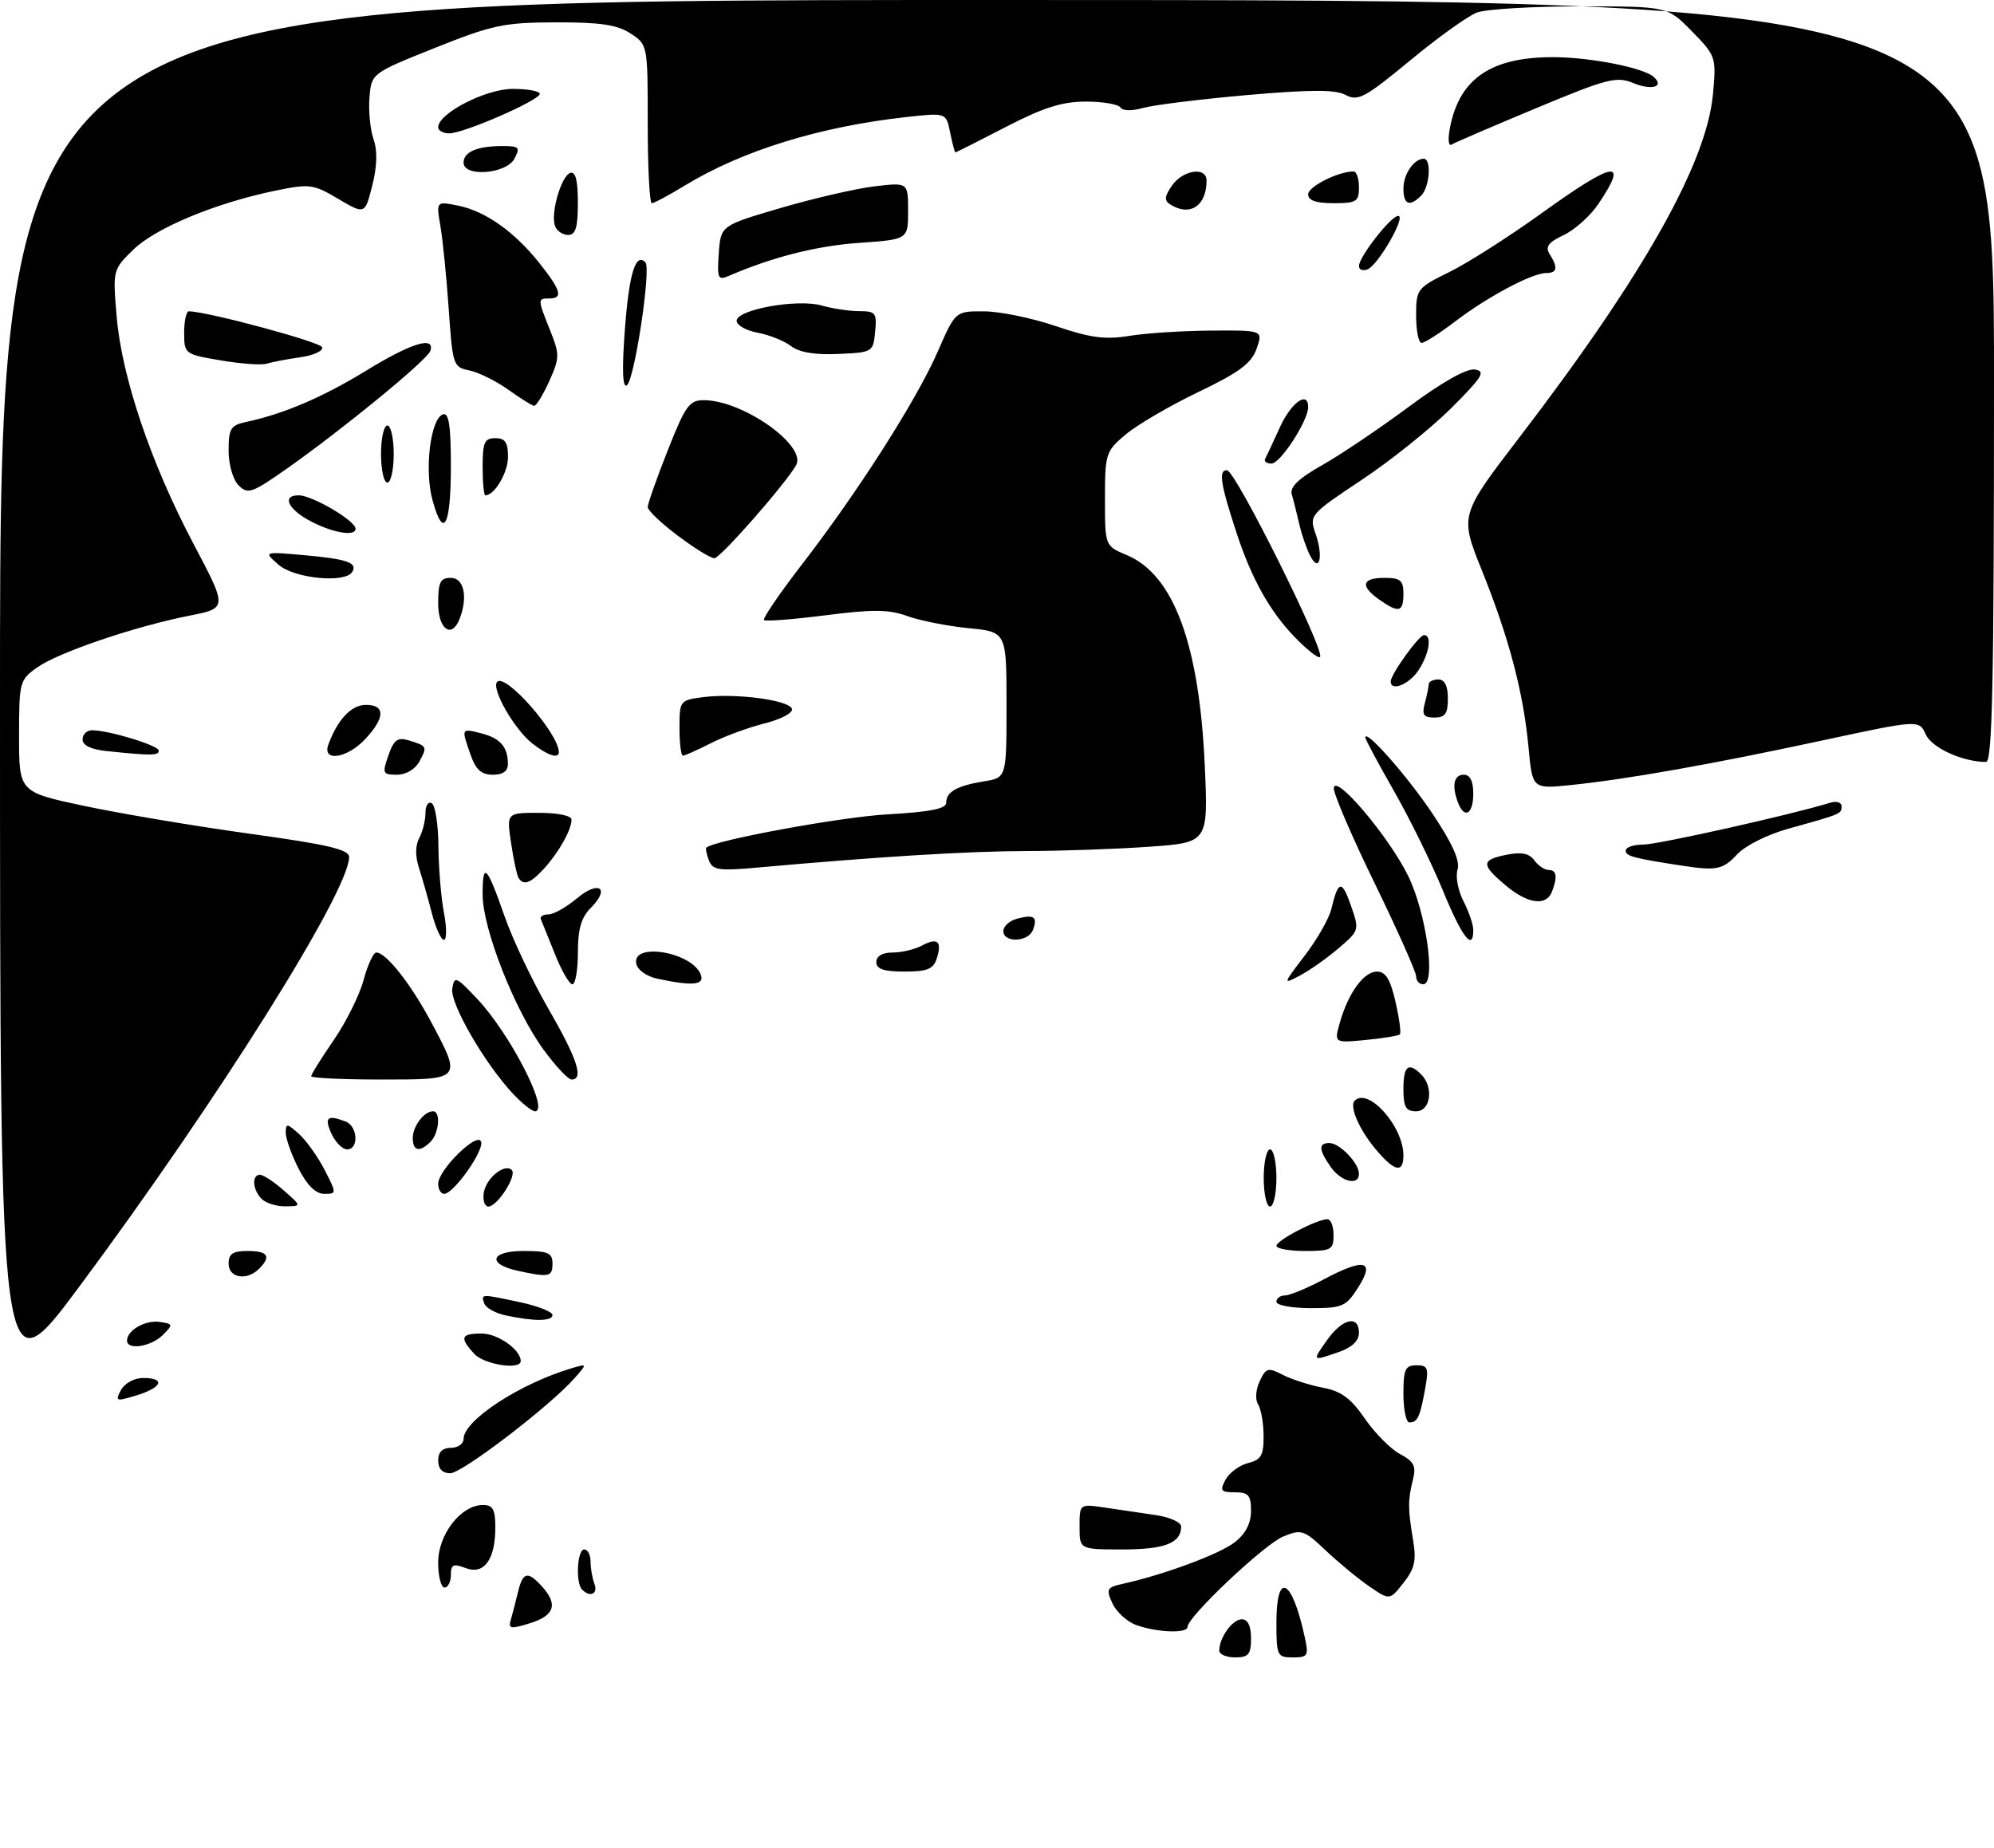 <?xml version="1.0" encoding="UTF-8" standalone="no"?>
<!DOCTYPE svg PUBLIC "-//W3C//DTD SVG 1.1//EN" "http://www.w3.org/Graphics/SVG/1.1/DTD/svg11.dtd" >
<svg xmlns="http://www.w3.org/2000/svg" xmlns:xlink="http://www.w3.org/1999/xlink" version="1.1" viewBox="0 0 314 291">
 <g >
 <path fill="currentColor"
d=" M 192.00 259.93 C 192.00 257.90 194.08 255.00 195.54 255.00 C 196.50 255.00 197.00 256.03 197.00 258.00 C 197.00 260.53 196.61 261.00 194.50 261.00 C 193.12 261.00 192.00 260.52 192.00 259.93 Z  M 201.00 255.50 C 201.00 247.31 203.45 248.55 205.45 257.75 C 206.11 260.76 205.97 261.00 203.58 261.00 C 201.12 261.00 201.00 260.75 201.00 255.50 Z  M 80.43 255.11 C 80.69 254.22 81.20 252.26 81.56 250.75 C 82.33 247.52 83.09 247.34 85.35 249.83 C 87.90 252.65 87.33 254.41 83.48 255.61 C 80.40 256.57 80.02 256.51 80.43 255.11 Z  M 178.89 255.89 C 177.46 255.36 175.79 253.83 175.17 252.48 C 174.15 250.24 174.30 249.97 176.78 249.42 C 183.27 247.99 192.09 244.72 194.45 242.86 C 196.15 241.53 197.00 239.88 197.00 237.93 C 197.00 235.46 196.60 235.00 194.46 235.00 C 192.24 235.00 192.06 234.75 192.99 233.01 C 193.58 231.92 195.17 230.74 196.53 230.40 C 198.60 229.88 199.00 229.19 198.98 226.14 C 198.98 224.14 198.59 221.90 198.12 221.16 C 197.63 220.39 197.74 218.84 198.37 217.50 C 199.36 215.39 199.68 215.30 202.01 216.51 C 203.42 217.23 206.26 218.14 208.32 218.53 C 211.20 219.07 212.72 220.19 214.92 223.39 C 216.50 225.68 218.99 228.19 220.47 228.98 C 222.66 230.15 223.03 230.89 222.51 232.96 C 221.69 236.21 221.69 237.60 222.52 242.50 C 223.06 245.75 222.78 247.02 221.01 249.26 C 218.84 252.02 218.84 252.02 215.67 249.85 C 213.93 248.66 210.84 246.12 208.81 244.20 C 205.33 240.91 204.94 240.78 202.06 241.97 C 199.07 243.21 187.00 254.61 187.00 256.20 C 187.00 257.27 182.15 257.08 178.89 255.89 Z  M 91.67 250.33 C 90.61 249.28 90.89 244.00 92.00 244.00 C 92.55 244.00 93.00 244.86 93.00 245.92 C 93.00 246.97 93.27 248.55 93.61 249.42 C 94.21 251.00 92.93 251.60 91.67 250.33 Z  M 69.00 246.05 C 69.00 241.62 72.60 237.00 76.05 237.00 C 77.61 237.00 78.00 237.69 78.00 240.51 C 78.00 245.61 76.23 248.04 73.32 246.93 C 71.38 246.19 71.00 246.37 71.00 248.02 C 71.00 249.11 70.55 250.00 70.00 250.00 C 69.45 250.00 69.00 248.22 69.00 246.05 Z  M 170.00 240.41 C 170.00 236.82 170.00 236.82 174.00 237.41 C 176.20 237.74 179.80 238.26 182.00 238.59 C 184.20 238.91 186.00 239.72 186.00 240.39 C 186.00 242.99 183.43 244.00 176.80 244.00 C 170.00 244.00 170.00 244.00 170.00 240.41 Z  M 69.00 230.00 C 69.00 228.67 69.67 228.00 71.00 228.00 C 72.10 228.00 73.00 227.37 73.00 226.59 C 73.00 223.68 81.88 217.88 90.00 215.47 C 92.50 214.73 92.50 214.73 90.50 217.00 C 86.62 221.41 72.78 232.00 70.90 232.00 C 69.67 232.00 69.00 231.30 69.00 230.00 Z  M 221.00 219.50 C 221.00 215.63 221.29 215.00 223.05 215.00 C 224.86 215.00 225.02 215.42 224.41 218.75 C 223.62 223.14 223.22 224.00 221.94 224.00 C 221.42 224.00 221.00 221.97 221.00 219.50 Z  M 19.05 218.90 C 19.63 217.82 21.14 217.00 22.54 217.00 C 26.11 217.00 25.56 218.49 21.52 219.73 C 18.26 220.73 18.10 220.68 19.05 218.90 Z  M 0.00 109.72 C 0.00 0.00 0.00 0.00 157.00 0.00 C 314.00 0.00 314.00 0.00 314.00 60.00 C 314.00 107.34 313.74 120.00 312.75 119.99 C 309.06 119.98 304.21 117.77 303.26 115.66 C 302.19 113.33 302.19 113.33 286.85 116.63 C 269.45 120.37 256.31 122.70 247.41 123.62 C 241.31 124.25 241.31 124.25 240.70 117.69 C 239.89 109.02 237.62 100.42 233.36 89.83 C 229.86 81.15 229.86 81.15 239.30 68.83 C 258.82 43.33 268.77 25.67 269.75 14.77 C 270.28 9.00 270.21 8.80 266.44 4.94 C 262.59 1.00 262.59 1.00 248.86 1.00 C 241.31 1.00 233.97 1.44 232.56 1.98 C 231.14 2.52 226.40 5.92 222.03 9.54 C 214.95 15.39 213.84 15.99 211.92 14.96 C 210.29 14.09 206.50 14.09 196.38 14.97 C 189.01 15.62 181.65 16.53 180.01 17.00 C 178.25 17.50 176.79 17.47 176.45 16.93 C 176.14 16.42 173.68 16.00 170.99 16.00 C 167.25 16.00 164.30 16.93 158.38 20.00 C 154.13 22.20 150.56 24.00 150.45 24.00 C 150.34 24.00 149.97 22.59 149.62 20.87 C 149.00 17.74 149.00 17.74 142.75 18.43 C 129.16 19.92 116.89 23.71 107.89 29.19 C 105.35 30.74 102.99 32.00 102.64 32.00 C 102.29 32.00 102.00 26.39 102.00 19.52 C 102.00 7.06 102.00 7.04 99.29 5.27 C 97.20 3.90 94.54 3.50 87.54 3.52 C 79.35 3.54 77.56 3.92 68.50 7.54 C 58.50 11.54 58.50 11.54 58.18 15.36 C 58.01 17.46 58.30 20.42 58.82 21.92 C 59.46 23.75 59.39 26.17 58.62 29.23 C 57.46 33.79 57.46 33.79 53.27 31.32 C 49.31 28.98 48.76 28.91 43.29 30.04 C 33.94 31.97 24.47 35.91 20.99 39.32 C 17.77 42.46 17.75 42.53 18.37 49.83 C 19.17 59.36 23.76 72.95 30.47 85.64 C 35.82 95.77 35.82 95.77 29.84 96.95 C 21.24 98.64 9.16 102.75 5.85 105.11 C 3.09 107.07 3.00 107.40 3.00 115.93 C 3.00 124.73 3.00 124.73 13.25 126.91 C 18.89 128.11 30.59 130.08 39.25 131.28 C 51.74 133.01 55.00 133.78 54.98 134.98 C 54.90 140.45 34.35 173.17 12.57 202.50 C 0.00 219.44 0.00 219.44 0.00 109.72 Z  M 74.65 213.17 C 72.34 210.62 72.57 210.00 75.85 210.00 C 78.38 210.00 82.00 212.54 82.00 214.33 C 82.00 215.80 76.21 214.89 74.65 213.17 Z  M 209.00 211.00 C 211.41 207.61 214.00 207.04 214.00 209.90 C 214.00 211.14 212.89 212.19 210.85 212.90 C 206.57 214.39 206.58 214.40 209.00 211.00 Z  M 20.00 211.12 C 20.00 209.50 22.87 207.84 25.13 208.17 C 27.27 208.48 27.29 208.58 25.62 210.25 C 23.79 212.07 20.00 212.66 20.00 211.12 Z  M 79.58 207.13 C 77.98 206.78 76.48 205.94 76.25 205.25 C 75.75 203.74 75.68 203.74 81.95 205.08 C 84.73 205.68 87.00 206.58 87.00 207.08 C 87.00 208.09 84.10 208.11 79.58 207.13 Z  M 201.00 205.00 C 201.00 204.45 201.61 204.00 202.35 204.00 C 203.09 204.00 205.86 202.85 208.49 201.45 C 214.87 198.06 216.59 198.48 213.87 202.75 C 211.96 205.76 211.41 206.00 206.40 206.00 C 203.43 206.00 201.00 205.55 201.00 205.00 Z  M 36.00 199.00 C 36.00 197.44 36.67 197.00 39.00 197.00 C 42.20 197.00 42.75 197.85 40.80 199.80 C 38.87 201.73 36.00 201.26 36.00 199.00 Z  M 81.58 200.13 C 76.65 199.06 77.20 197.00 82.42 197.00 C 86.33 197.00 87.00 197.29 87.00 199.00 C 87.00 201.08 86.46 201.19 81.58 200.13 Z  M 201.00 196.19 C 201.00 195.33 207.38 192.00 209.03 192.00 C 209.57 192.00 210.00 193.12 210.00 194.50 C 210.00 196.80 209.63 197.00 205.50 197.00 C 203.03 197.00 201.00 196.63 201.00 196.19 Z  M 41.20 188.80 C 39.77 187.37 39.61 185.00 40.94 185.00 C 41.46 185.00 43.15 186.11 44.69 187.47 C 47.50 189.94 47.50 189.94 44.95 189.97 C 43.55 189.99 41.86 189.46 41.20 188.80 Z  M 76.18 187.85 C 76.52 185.54 79.47 183.14 80.59 184.25 C 81.45 185.11 78.32 190.00 76.91 190.00 C 76.33 190.00 76.00 189.03 76.18 187.85 Z  M 199.00 185.50 C 199.00 183.03 199.45 181.00 200.00 181.00 C 200.55 181.00 201.00 183.03 201.00 185.50 C 201.00 187.97 200.55 190.00 200.00 190.00 C 199.45 190.00 199.00 187.97 199.00 185.50 Z  M 47.02 184.04 C 45.91 181.86 45.00 179.32 45.00 178.38 C 45.00 176.86 45.21 176.88 47.11 178.60 C 48.26 179.64 50.07 182.19 51.13 184.25 C 53.03 187.97 53.03 188.00 51.04 188.00 C 49.72 188.00 48.36 186.66 47.02 184.04 Z  M 69.00 186.42 C 69.00 184.23 75.21 178.13 75.76 179.79 C 76.24 181.21 71.43 188.00 69.95 188.00 C 69.43 188.00 69.00 187.29 69.00 186.42 Z  M 209.56 183.78 C 207.65 181.05 207.59 180.00 209.35 180.00 C 210.95 180.00 214.00 183.17 214.00 184.83 C 214.00 186.79 211.21 186.13 209.56 183.78 Z  M 216.66 181.01 C 214.03 177.89 212.45 174.22 213.33 173.33 C 215.48 171.18 221.00 177.39 221.00 181.95 C 221.00 184.81 219.60 184.51 216.66 181.01 Z  M 52.18 178.50 C 51.03 175.96 51.56 175.51 54.42 176.61 C 56.34 177.34 56.54 181.00 54.66 181.00 C 53.92 181.00 52.81 179.88 52.18 178.50 Z  M 65.00 179.20 C 65.00 177.35 66.79 175.00 68.20 175.00 C 69.43 175.00 69.15 178.45 67.80 179.80 C 66.08 181.52 65.00 181.28 65.00 179.20 Z  M 80.79 172.25 C 76.33 167.49 70.85 158.03 71.22 155.70 C 71.54 153.65 71.81 153.76 75.15 157.30 C 80.31 162.77 86.60 175.00 84.25 175.00 C 83.77 175.00 82.21 173.76 80.79 172.25 Z  M 221.00 171.50 C 221.00 167.84 221.79 167.19 223.80 169.20 C 225.81 171.21 225.29 175.00 223.00 175.00 C 221.38 175.00 221.00 174.33 221.00 171.50 Z  M 49.00 169.48 C 49.00 169.19 50.60 166.63 52.56 163.78 C 54.51 160.94 56.63 156.68 57.26 154.31 C 57.90 151.94 58.79 150.00 59.26 150.00 C 60.79 150.00 64.67 154.91 67.86 160.88 C 72.75 170.07 72.81 170.00 60.00 170.00 C 53.95 170.00 49.00 169.76 49.00 169.48 Z  M 85.56 165.25 C 81.02 159.02 76.00 146.22 76.00 140.88 C 76.00 135.58 76.65 136.24 79.50 144.41 C 80.75 147.99 83.85 154.52 86.39 158.91 C 90.92 166.76 91.97 170.00 90.01 170.00 C 89.47 170.00 87.46 167.86 85.56 165.25 Z  M 211.00 161.00 C 212.34 156.32 214.77 153.00 216.85 153.00 C 218.19 153.00 218.95 154.23 219.75 157.75 C 220.35 160.36 220.66 162.68 220.44 162.89 C 220.22 163.11 217.80 163.51 215.06 163.77 C 210.07 164.25 210.07 164.25 211.00 161.00 Z  M 87.39 150.25 C 86.35 147.64 85.35 145.17 85.17 144.75 C 84.98 144.34 85.51 144.00 86.34 144.00 C 87.17 144.00 89.20 142.86 90.85 141.47 C 94.29 138.58 96.16 139.84 93.04 142.96 C 91.53 144.47 91.00 146.30 91.00 150.00 C 91.00 152.75 90.61 155.00 90.14 155.00 C 89.66 155.00 88.42 152.86 87.39 150.25 Z  M 103.51 154.12 C 101.81 153.76 100.38 152.74 100.19 151.74 C 99.53 148.32 108.99 149.93 110.35 153.47 C 110.99 155.13 109.05 155.31 103.51 154.12 Z  M 205.48 150.46 C 207.42 147.92 209.29 144.64 209.64 143.17 C 210.73 138.61 211.30 138.50 212.72 142.57 C 214.08 146.46 214.07 146.53 210.80 149.32 C 208.98 150.88 206.25 152.80 204.73 153.61 C 201.98 155.06 201.98 155.04 205.48 150.46 Z  M 223.00 153.75 C 223.00 153.06 220.07 146.49 216.50 139.15 C 212.92 131.81 210.02 125.06 210.04 124.15 C 210.11 121.59 218.66 131.66 221.74 137.92 C 224.60 143.74 226.17 155.00 224.12 155.00 C 223.50 155.00 223.00 154.44 223.00 153.75 Z  M 138.00 151.50 C 138.00 150.56 138.95 150.00 140.57 150.00 C 141.98 150.00 144.04 149.51 145.15 148.92 C 147.64 147.59 148.38 148.21 147.52 150.92 C 146.99 152.61 146.04 153.00 142.43 153.00 C 139.16 153.00 138.00 152.61 138.00 151.50 Z  M 67.99 143.75 C 67.39 141.41 66.48 138.22 65.97 136.65 C 65.38 134.85 65.39 133.13 66.02 131.97 C 66.56 130.96 67.00 129.18 67.00 128.01 C 67.00 126.84 67.45 126.16 68.00 126.50 C 68.55 126.84 69.02 129.90 69.04 133.31 C 69.07 136.71 69.46 141.41 69.91 143.75 C 70.36 146.09 70.36 148.00 69.90 148.00 C 69.45 148.00 68.59 146.09 67.99 143.75 Z  M 158.00 146.62 C 158.00 145.86 158.99 144.97 160.21 144.66 C 162.85 143.96 163.44 144.40 162.65 146.46 C 161.92 148.37 158.00 148.51 158.00 146.62 Z  M 227.22 140.25 C 225.47 135.99 222.01 128.94 219.52 124.58 C 217.03 120.22 215.00 116.43 215.00 116.14 C 215.00 114.70 221.71 122.32 225.65 128.24 C 228.74 132.88 229.95 135.59 229.52 136.94 C 229.18 138.02 229.60 140.25 230.45 141.90 C 231.30 143.55 232.00 145.60 232.00 146.45 C 232.00 149.89 230.23 147.59 227.22 140.25 Z  M 237.08 139.41 C 233.19 136.14 233.22 135.41 237.25 134.60 C 239.58 134.13 240.81 134.38 241.61 135.48 C 242.22 136.31 243.23 137.00 243.86 137.00 C 245.13 137.00 245.30 138.06 244.39 140.42 C 243.50 142.75 240.56 142.35 237.08 139.41 Z  M 81.66 138.25 C 81.40 137.84 80.87 135.36 80.48 132.75 C 79.77 128.00 79.77 128.00 84.89 128.00 C 87.84 128.00 90.00 128.45 90.00 129.07 C 90.00 130.66 88.01 134.21 85.70 136.75 C 83.56 139.10 82.44 139.52 81.66 138.25 Z  M 111.63 135.48 C 111.26 134.51 111.08 133.61 111.23 133.48 C 112.60 132.29 132.47 128.65 139.75 128.24 C 146.43 127.87 149.00 127.36 149.00 126.42 C 149.00 124.69 150.68 123.74 154.97 123.04 C 158.50 122.47 158.50 122.47 158.50 110.98 C 158.50 99.50 158.50 99.50 152.50 98.92 C 149.20 98.59 144.88 97.74 142.89 97.02 C 139.98 95.96 137.50 95.93 130.02 96.89 C 124.92 97.54 120.55 97.88 120.31 97.64 C 120.07 97.40 122.77 93.44 126.31 88.85 C 135.16 77.38 144.37 62.94 147.68 55.34 C 150.45 49.00 150.45 49.00 154.97 49.03 C 157.46 49.04 162.55 50.09 166.28 51.36 C 171.68 53.20 174.02 53.51 177.78 52.90 C 180.38 52.47 186.19 52.09 190.70 52.06 C 198.90 52.00 198.90 52.00 197.88 54.91 C 197.08 57.21 195.18 58.63 188.68 61.75 C 184.18 63.91 179.04 66.92 177.25 68.43 C 174.12 71.07 174.00 71.46 174.00 78.58 C 174.00 85.97 174.00 85.97 177.43 87.41 C 184.81 90.49 188.86 101.44 189.72 120.59 C 190.26 132.68 190.26 132.68 180.98 133.34 C 175.87 133.70 167.15 134.01 161.60 134.02 C 152.42 134.04 138.55 134.89 119.40 136.61 C 113.19 137.17 112.22 137.03 111.63 135.48 Z  M 265.00 136.34 C 257.25 135.16 256.00 134.82 256.00 133.95 C 256.00 133.43 257.25 133.00 258.78 133.00 C 261.07 133.00 282.09 128.30 288.25 126.40 C 289.21 126.11 290.00 126.36 290.00 126.96 C 290.00 128.17 290.02 128.16 281.65 130.49 C 278.33 131.41 274.82 133.17 273.53 134.56 C 271.34 136.93 270.27 137.15 265.00 136.34 Z  M 229.61 126.42 C 228.58 123.74 228.93 122.00 230.50 122.00 C 231.50 122.00 232.00 123.00 232.00 125.00 C 232.00 128.21 230.61 129.03 229.61 126.42 Z  M 61.16 118.97 C 62.02 116.49 62.61 116.06 64.36 116.59 C 67.28 117.49 67.31 117.55 66.05 119.91 C 65.39 121.14 63.94 122.00 62.52 122.00 C 60.26 122.00 60.17 121.80 61.16 118.97 Z  M 74.10 118.85 C 72.63 114.64 72.61 114.69 75.74 115.47 C 78.75 116.23 79.96 117.59 79.98 120.25 C 80.00 121.44 79.22 122.00 77.60 122.00 C 75.80 122.00 74.92 121.20 74.10 118.85 Z  M 16.75 118.27 C 14.33 118.02 13.00 117.37 13.00 116.44 C 13.00 115.65 13.67 115.00 14.49 115.00 C 17.15 115.00 25.00 117.39 25.00 118.21 C 25.00 119.00 23.80 119.01 16.75 118.27 Z  M 51.71 117.25 C 53.16 113.30 55.33 111.00 57.62 111.00 C 60.68 111.00 60.66 113.00 57.55 116.35 C 54.70 119.43 50.68 120.05 51.71 117.25 Z  M 83.84 117.09 C 80.95 114.82 77.29 108.38 78.30 107.36 C 79.66 106.01 88.00 115.55 88.00 118.45 C 88.00 119.54 86.22 118.96 83.84 117.09 Z  M 107.00 114.63 C 107.00 110.34 107.06 110.26 110.75 109.78 C 115.84 109.13 124.25 110.24 124.71 111.62 C 124.92 112.25 123.01 113.26 120.41 113.92 C 117.83 114.57 114.01 115.97 111.91 117.05 C 109.80 118.12 107.84 119.00 107.54 119.00 C 107.24 119.00 107.00 117.03 107.00 114.63 Z  M 224.37 110.75 C 224.70 109.51 224.98 108.16 224.99 107.75 C 224.99 107.34 225.68 107.00 226.50 107.00 C 227.50 107.00 228.00 108.00 228.00 110.00 C 228.00 112.39 227.57 113.00 225.88 113.00 C 224.18 113.00 223.88 112.56 224.37 110.75 Z  M 219.00 107.31 C 219.00 106.19 223.44 100.01 224.25 100.01 C 225.54 100.00 225.07 102.96 223.38 105.54 C 221.91 107.78 219.00 108.96 219.00 107.31 Z  M 203.79 100.23 C 199.93 96.20 197.09 91.12 194.75 84.00 C 192.18 76.19 191.84 73.99 193.23 74.06 C 194.57 74.12 208.74 102.59 207.87 103.46 C 207.60 103.74 205.76 102.28 203.79 100.23 Z  M 69.00 95.00 C 69.00 91.67 69.33 91.00 71.00 91.00 C 73.06 91.00 73.71 93.99 72.39 97.42 C 71.15 100.66 69.00 99.13 69.00 95.00 Z  M 217.22 94.44 C 214.15 92.29 214.44 91.00 218.00 91.00 C 220.53 91.00 221.00 91.39 221.00 93.50 C 221.00 96.41 220.28 96.59 217.22 94.44 Z  M 43.86 88.93 C 41.50 86.86 41.50 86.86 47.84 87.42 C 54.67 88.03 56.36 88.62 55.46 90.07 C 54.33 91.89 46.34 91.10 43.86 88.93 Z  M 206.31 87.50 C 205.74 86.40 204.97 84.15 204.59 82.50 C 204.21 80.85 203.69 78.76 203.42 77.86 C 203.08 76.70 204.46 75.36 208.22 73.24 C 211.12 71.60 217.25 67.47 221.83 64.07 C 227.06 60.19 230.94 58.00 232.24 58.19 C 234.01 58.46 233.47 59.33 228.52 64.28 C 225.33 67.45 219.00 72.54 214.43 75.57 C 206.27 81.00 206.15 81.14 207.16 84.03 C 208.43 87.68 207.78 90.35 206.31 87.50 Z  M 106.75 84.37 C 104.14 82.41 102.00 80.38 102.00 79.85 C 102.00 79.33 103.41 75.32 105.14 70.95 C 107.95 63.83 108.56 63.00 110.89 63.02 C 117.06 63.07 127.13 70.22 125.35 73.29 C 123.53 76.40 113.45 87.88 112.50 87.91 C 111.95 87.93 109.36 86.33 106.75 84.37 Z  M 49.30 82.28 C 45.44 80.36 44.20 78.00 47.05 78.00 C 49.16 78.00 55.97 82.00 55.99 83.25 C 56.01 84.47 52.74 83.99 49.30 82.28 Z  M 68.10 78.73 C 66.80 73.95 67.80 65.90 69.76 65.25 C 70.68 64.94 71.00 67.04 71.00 73.36 C 71.00 82.91 69.83 85.09 68.10 78.73 Z  M 37.58 76.44 C 36.68 75.54 36.00 73.18 36.00 70.95 C 36.00 67.49 36.32 66.97 38.75 66.45 C 44.70 65.18 50.81 62.56 57.64 58.38 C 64.72 54.03 68.53 52.85 67.77 55.25 C 67.32 56.67 53.89 67.68 45.04 73.89 C 39.68 77.65 39.02 77.88 37.58 76.44 Z  M 76.00 73.50 C 76.00 69.67 76.30 69.00 78.00 69.00 C 79.54 69.00 80.00 69.67 80.00 71.93 C 80.00 74.41 77.89 78.00 76.43 78.00 C 76.19 78.00 76.00 75.97 76.00 73.50 Z  M 60.00 71.50 C 60.00 69.03 60.45 67.00 61.00 67.00 C 61.55 67.00 62.00 69.03 62.00 71.50 C 62.00 73.97 61.55 76.00 61.00 76.00 C 60.45 76.00 60.00 73.97 60.00 71.50 Z  M 199.23 72.25 C 199.45 71.84 200.50 69.59 201.56 67.26 C 203.34 63.36 206.00 61.48 206.00 64.11 C 206.00 66.25 201.62 73.00 200.23 73.00 C 199.46 73.00 199.01 72.66 199.23 72.25 Z  M 80.00 61.34 C 78.08 59.97 75.33 58.62 73.89 58.33 C 71.37 57.82 71.27 57.51 70.66 48.65 C 70.31 43.62 69.72 37.74 69.35 35.59 C 68.69 31.69 68.69 31.69 72.09 32.37 C 76.39 33.22 81.01 36.48 84.94 41.43 C 88.35 45.72 88.71 47.00 86.50 47.00 C 84.64 47.00 84.64 47.06 86.63 52.03 C 88.15 55.84 88.14 56.36 86.48 60.05 C 85.50 62.22 84.43 63.96 84.10 63.91 C 83.77 63.87 81.92 62.71 80.00 61.34 Z  M 98.40 51.90 C 99.06 43.08 100.08 39.75 101.63 41.30 C 102.58 42.25 99.90 59.94 98.70 60.69 C 98.03 61.10 97.93 58.13 98.40 51.90 Z  M 34.75 56.75 C 29.08 55.79 29.00 55.73 29.00 52.39 C 29.00 50.52 29.34 49.01 29.75 49.02 C 32.88 49.11 50.45 53.85 50.73 54.68 C 50.92 55.26 49.37 55.97 47.29 56.26 C 45.20 56.56 42.83 57.01 42.00 57.27 C 41.17 57.53 37.91 57.29 34.75 56.75 Z  M 124.58 54.51 C 123.52 53.69 121.16 52.74 119.33 52.40 C 117.50 52.06 116.00 51.21 116.00 50.52 C 116.00 48.74 125.57 47.02 129.40 48.11 C 131.10 48.60 133.76 49.00 135.31 49.00 C 137.89 49.00 138.10 49.28 137.81 52.25 C 137.50 55.45 137.42 55.50 132.00 55.74 C 128.35 55.91 125.85 55.49 124.58 54.51 Z  M 223.00 49.71 C 223.00 45.53 223.13 45.35 228.25 42.83 C 231.14 41.41 237.64 37.26 242.70 33.62 C 254.27 25.30 256.55 24.91 251.71 32.10 C 250.46 33.97 248.00 36.18 246.25 37.01 C 243.82 38.16 243.30 38.86 244.02 40.01 C 245.38 42.15 245.22 43.00 243.46 43.00 C 241.25 43.00 234.22 46.75 229.11 50.65 C 226.69 52.49 224.33 54.00 223.86 54.00 C 223.39 54.00 223.00 52.07 223.00 49.71 Z  M 113.19 39.89 C 113.50 35.52 113.50 35.52 122.98 32.74 C 128.19 31.21 134.83 29.69 137.73 29.34 C 143.00 28.72 143.00 28.72 143.00 33.22 C 143.00 37.71 143.00 37.71 135.25 38.25 C 128.57 38.72 121.59 40.49 114.69 43.48 C 113.07 44.18 112.91 43.79 113.19 39.89 Z  M 214.00 41.90 C 214.00 40.44 219.04 34.00 220.18 34.00 C 221.48 34.00 217.01 41.78 215.34 42.42 C 214.60 42.71 214.00 42.47 214.00 41.90 Z  M 87.41 35.62 C 86.66 33.67 88.36 27.71 89.80 27.23 C 90.63 26.96 91.00 28.40 91.00 31.92 C 91.00 35.81 90.64 37.00 89.47 37.00 C 88.63 37.00 87.70 36.38 87.41 35.62 Z  M 184.27 32.19 C 183.31 31.58 183.38 30.90 184.57 29.20 C 186.29 26.75 190.00 26.21 190.00 28.42 C 190.00 32.44 187.38 34.16 184.27 32.19 Z  M 206.00 30.60 C 206.00 29.38 210.72 27.00 213.15 27.00 C 213.62 27.00 214.00 28.12 214.00 29.50 C 214.00 31.75 213.60 32.00 210.00 32.00 C 207.24 32.00 206.00 31.57 206.00 30.60 Z  M 221.00 29.70 C 221.00 27.43 222.65 25.00 224.20 25.00 C 225.45 25.00 225.14 29.46 223.80 30.80 C 221.97 32.63 221.00 32.24 221.00 29.70 Z  M 73.00 25.61 C 73.00 23.92 75.16 23.00 79.12 23.00 C 81.76 23.00 81.96 23.21 81.00 25.00 C 79.71 27.41 73.00 27.92 73.00 25.61 Z  M 228.36 19.96 C 229.88 12.36 234.83 9.00 244.53 9.00 C 250.36 9.00 258.83 10.66 260.43 12.12 C 262.15 13.68 260.09 14.28 257.17 13.07 C 254.56 11.99 253.07 12.37 241.89 17.04 C 235.07 19.88 229.09 22.46 228.59 22.76 C 228.07 23.08 227.97 21.88 228.36 19.96 Z  M 69.00 20.04 C 69.00 17.85 76.49 14.00 80.73 14.00 C 83.08 14.00 85.00 14.35 85.00 14.78 C 85.00 15.78 73.05 21.00 70.75 21.00 C 69.79 21.00 69.00 20.57 69.00 20.04 Z "/>
</g>
</svg>